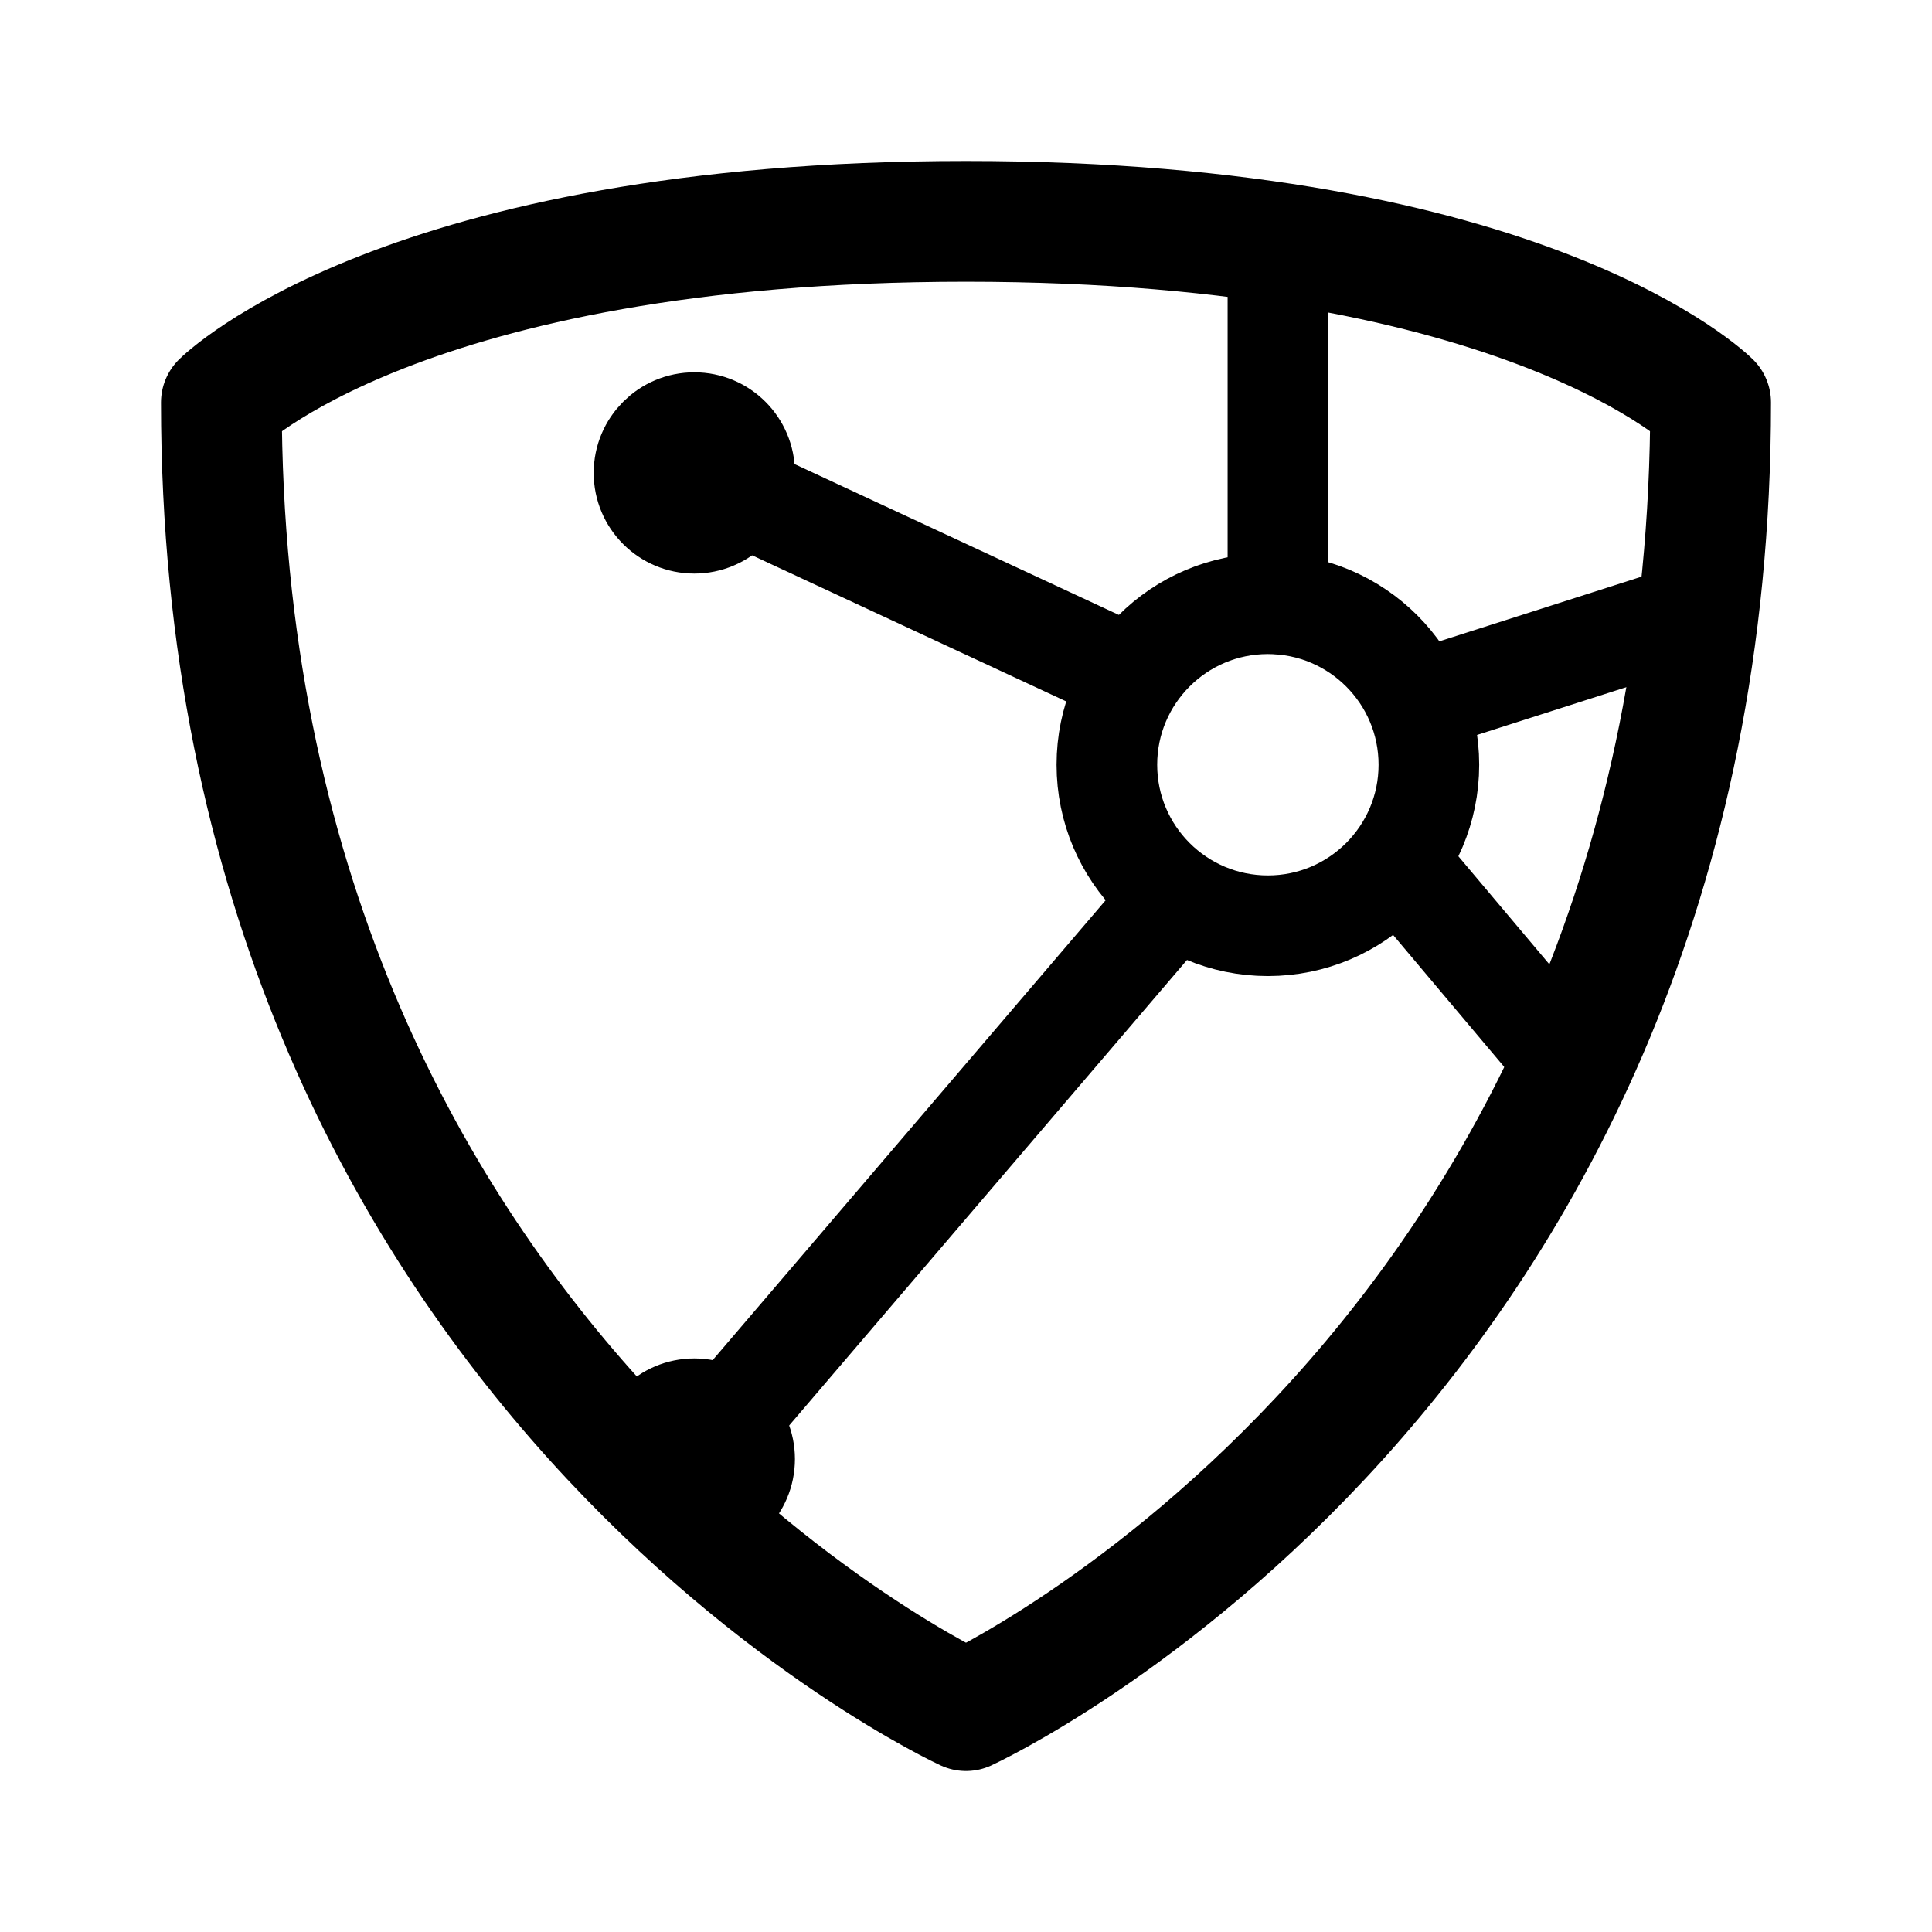 <svg xmlns="http://www.w3.org/2000/svg" width="192" height="192" fill="none" viewBox="0 0 192 192"><path stroke="#000" stroke-linecap="round" stroke-linejoin="round" stroke-width="10" d="M127 26v34M69 47l43 20m28 20 16 19m-13-37 25-8m-99 84 47-55"/><path stroke="#000" stroke-linecap="round" stroke-linejoin="round" stroke-width="12" d="M96 170S22 136 22 40c0 0 18-18 74-18s74 18 74 18c0 96-74 130-74 130Z"/><circle cx="69" cy="145" r="5" stroke="#000" stroke-linecap="round" stroke-linejoin="round" stroke-width="10"/><circle cx="69" cy="47" r="5" stroke="#000" stroke-linecap="round" stroke-linejoin="round" stroke-width="10"/><circle cx="126" cy="76" r="16" stroke="#000" stroke-linecap="round" stroke-linejoin="round" stroke-width="10"/></svg>